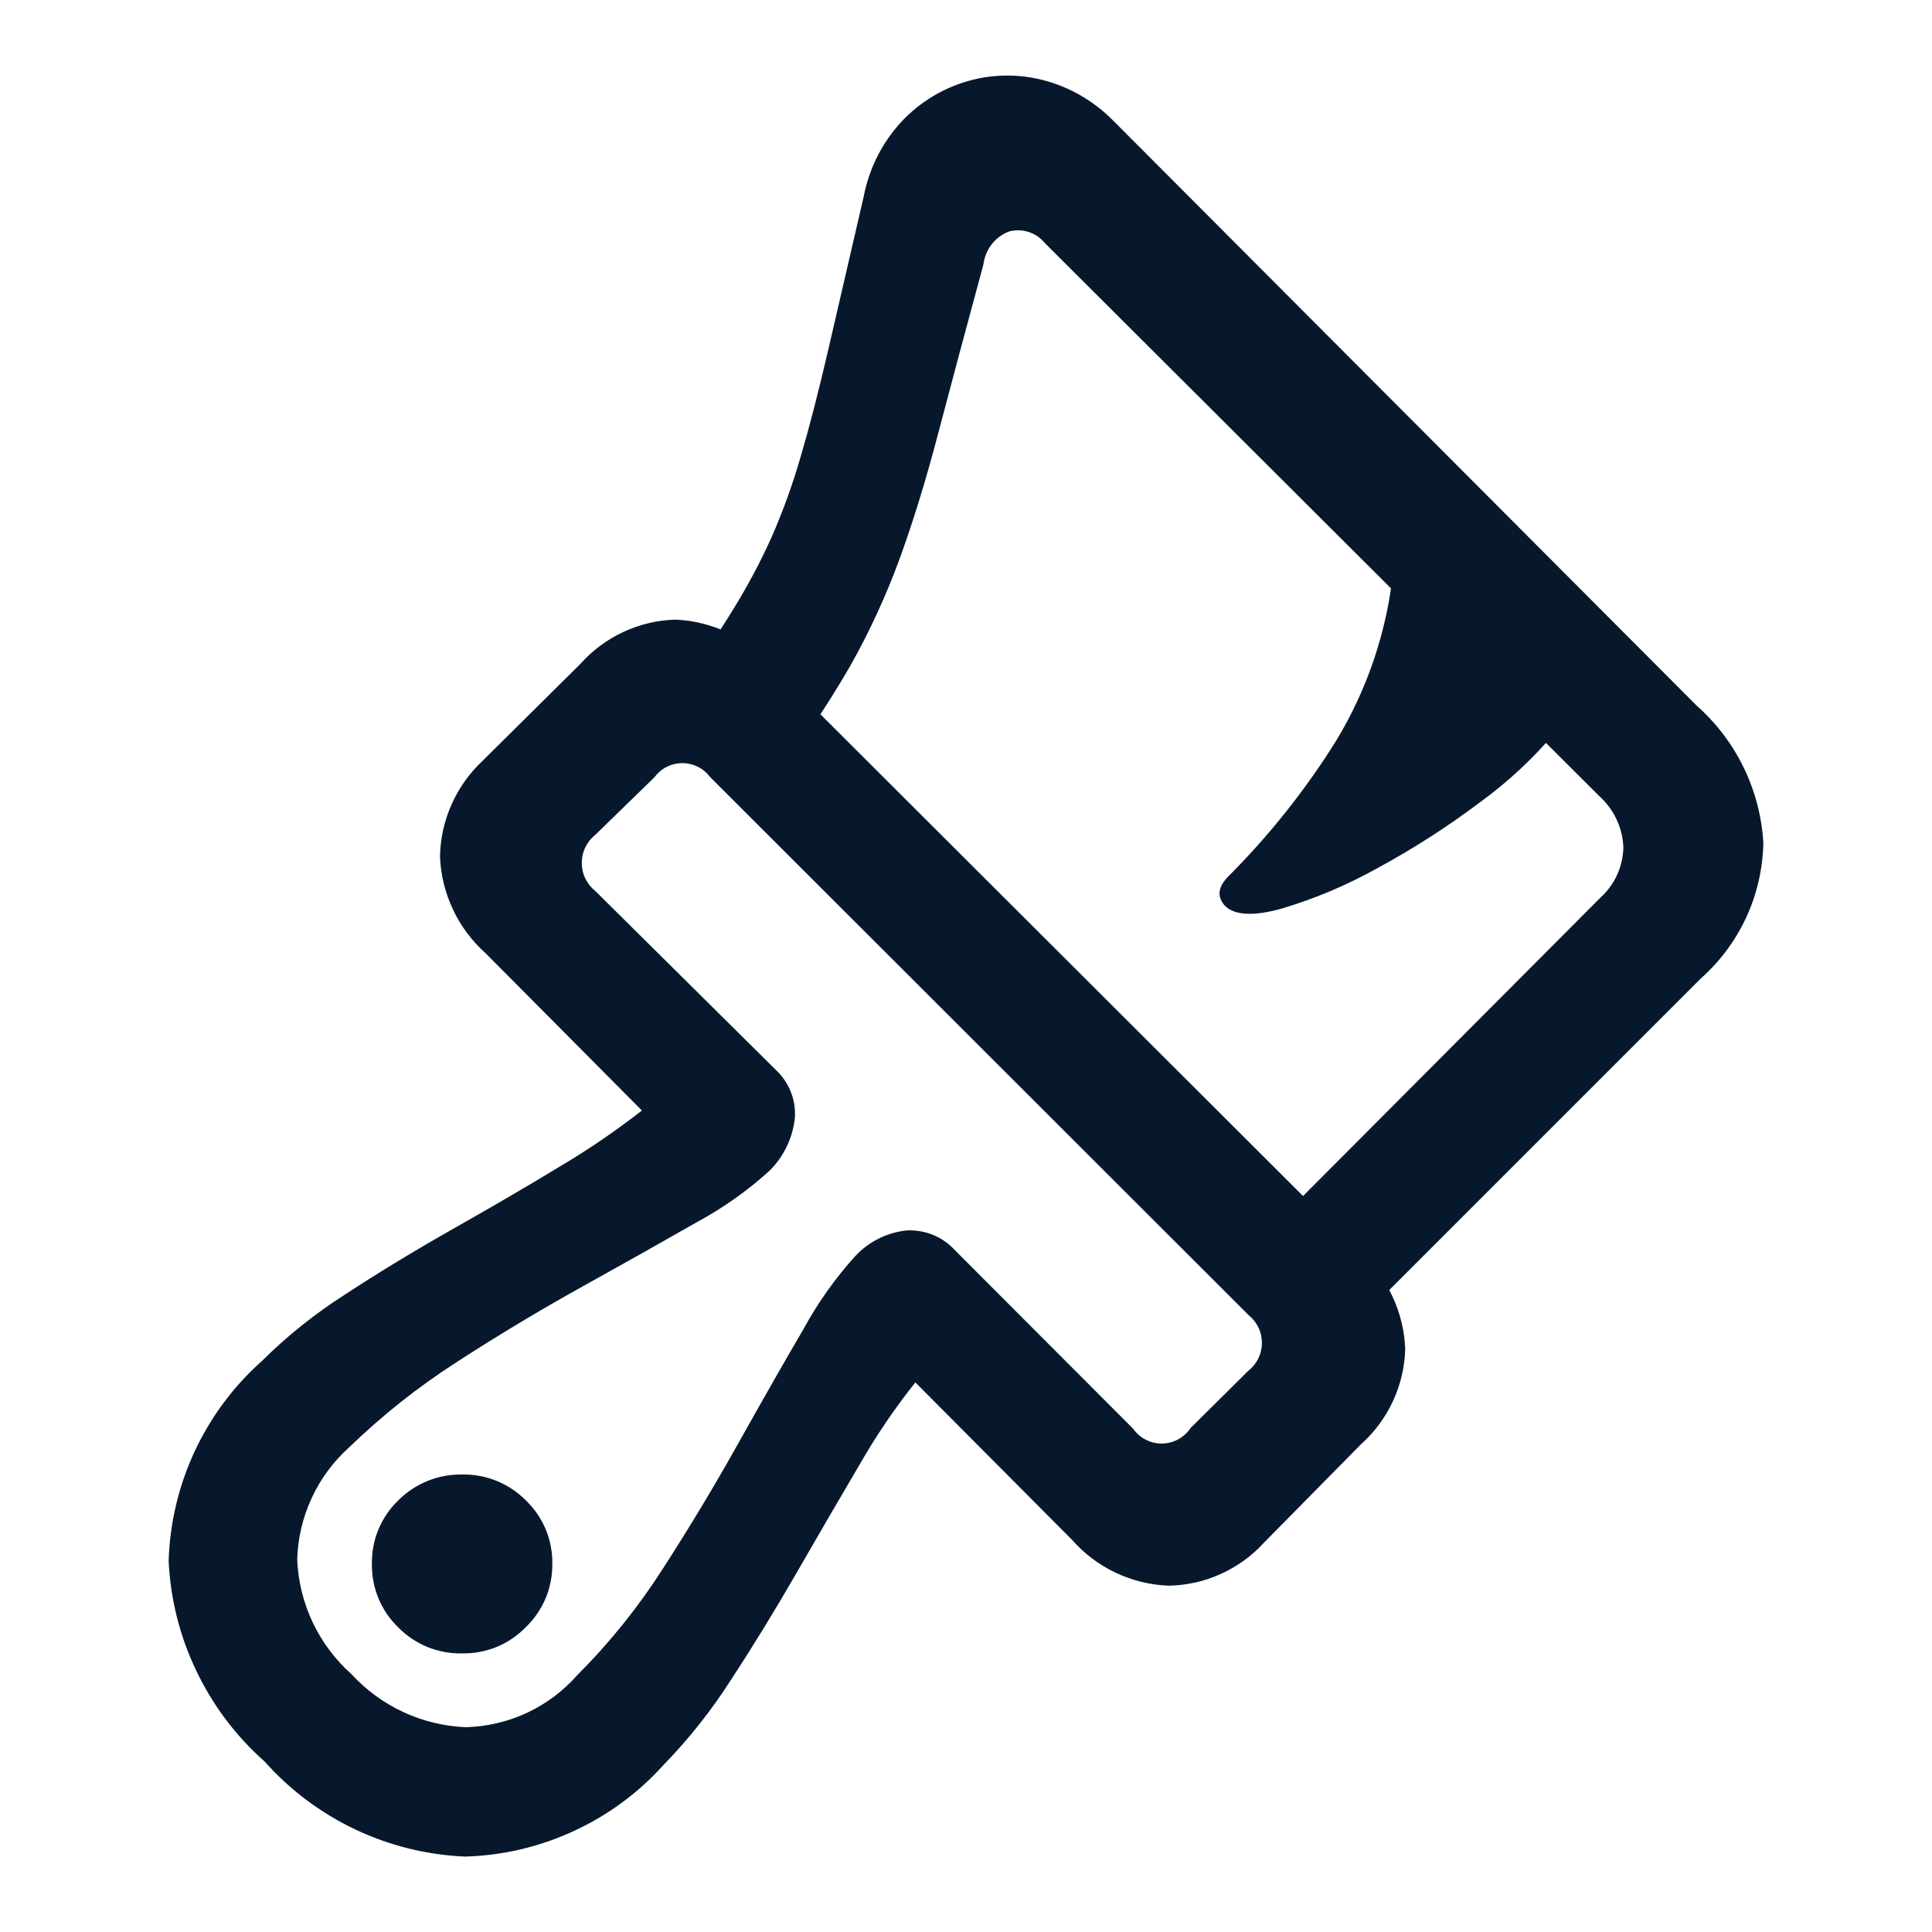 <svg width="24" height="24" viewBox="0 0 24 24" fill="none" xmlns="http://www.w3.org/2000/svg">
<path d="M3.286 21.881C3.6 22.234 3.982 22.521 4.409 22.724C4.836 22.927 5.3 23.042 5.772 23.063C6.241 23.051 6.702 22.943 7.127 22.746C7.553 22.55 7.934 22.269 8.247 21.92C8.561 21.598 8.84 21.244 9.082 20.865C9.359 20.442 9.632 19.996 9.902 19.527C10.172 19.058 10.431 18.614 10.678 18.194C10.883 17.836 11.114 17.495 11.371 17.173L13.316 19.127C13.467 19.299 13.651 19.438 13.857 19.536C14.064 19.634 14.288 19.689 14.516 19.698C14.741 19.694 14.963 19.645 15.168 19.551C15.373 19.458 15.557 19.324 15.708 19.157L16.909 17.939C17.076 17.79 17.21 17.608 17.304 17.405C17.398 17.202 17.45 16.983 17.456 16.759C17.448 16.531 17.393 16.307 17.296 16.101C17.199 15.895 17.061 15.71 16.89 15.559L9.595 8.278C9.445 8.105 9.261 7.964 9.055 7.864C8.848 7.765 8.624 7.708 8.395 7.697C8.17 7.703 7.948 7.755 7.744 7.85C7.54 7.945 7.358 8.081 7.208 8.249L5.997 9.449C5.833 9.602 5.702 9.786 5.611 9.99C5.519 10.194 5.47 10.415 5.466 10.639C5.474 10.867 5.529 11.09 5.626 11.296C5.723 11.503 5.86 11.687 6.03 11.839L7.974 13.795C7.653 14.046 7.316 14.276 6.966 14.484C6.553 14.735 6.11 14.993 5.638 15.26C5.166 15.527 4.718 15.798 4.295 16.075C3.918 16.315 3.567 16.595 3.25 16.91C2.899 17.223 2.616 17.605 2.417 18.032C2.219 18.458 2.109 18.921 2.095 19.391C2.117 19.865 2.234 20.329 2.439 20.756C2.643 21.184 2.931 21.567 3.286 21.881V21.881ZM7.398 10.368L8.13 9.655C8.17 9.601 8.222 9.556 8.282 9.526C8.342 9.496 8.409 9.48 8.476 9.48C8.544 9.48 8.61 9.496 8.671 9.526C8.731 9.556 8.783 9.601 8.823 9.655L15.513 16.339C15.565 16.381 15.606 16.434 15.635 16.495C15.663 16.555 15.677 16.621 15.676 16.688C15.675 16.755 15.659 16.82 15.629 16.88C15.599 16.939 15.556 16.991 15.503 17.032L14.79 17.739C14.751 17.797 14.699 17.846 14.637 17.879C14.575 17.913 14.506 17.931 14.436 17.932C14.366 17.933 14.296 17.917 14.234 17.885C14.171 17.853 14.117 17.806 14.077 17.749L11.866 15.534C11.79 15.45 11.697 15.384 11.592 15.341C11.487 15.298 11.374 15.279 11.261 15.285C11.018 15.311 10.793 15.424 10.626 15.602C10.378 15.876 10.163 16.178 9.986 16.502C9.742 16.919 9.472 17.392 9.175 17.923C8.878 18.454 8.564 18.976 8.233 19.489C7.928 19.965 7.573 20.407 7.173 20.807C6.999 21.005 6.786 21.165 6.547 21.277C6.309 21.388 6.049 21.449 5.786 21.456C5.518 21.445 5.254 21.381 5.01 21.268C4.767 21.155 4.548 20.995 4.366 20.797C4.164 20.617 4.001 20.399 3.885 20.155C3.769 19.911 3.704 19.646 3.692 19.376C3.699 19.111 3.76 18.85 3.872 18.609C3.983 18.368 4.143 18.153 4.341 17.976C4.747 17.583 5.191 17.231 5.666 16.925C6.18 16.592 6.702 16.278 7.233 15.983C7.764 15.688 8.241 15.42 8.666 15.177C8.991 15.001 9.293 14.786 9.566 14.537C9.739 14.362 9.848 14.133 9.874 13.888C9.882 13.777 9.864 13.665 9.823 13.561C9.781 13.457 9.717 13.364 9.635 13.288L7.398 11.071C7.345 11.029 7.302 10.976 7.272 10.915C7.242 10.854 7.227 10.787 7.227 10.72C7.227 10.652 7.242 10.585 7.272 10.524C7.302 10.463 7.345 10.41 7.398 10.368V10.368ZM5.747 20.539C5.893 20.541 6.039 20.513 6.174 20.457C6.309 20.401 6.431 20.317 6.533 20.212C6.638 20.111 6.721 19.989 6.778 19.855C6.834 19.72 6.862 19.576 6.861 19.43C6.864 19.283 6.836 19.136 6.78 19C6.723 18.864 6.639 18.741 6.533 18.639C6.431 18.535 6.308 18.453 6.173 18.398C6.038 18.342 5.893 18.315 5.747 18.317C5.599 18.314 5.451 18.34 5.314 18.396C5.176 18.451 5.051 18.534 4.947 18.639C4.841 18.741 4.757 18.864 4.701 19C4.644 19.136 4.617 19.283 4.62 19.43C4.618 19.576 4.646 19.722 4.702 19.857C4.758 19.992 4.842 20.114 4.947 20.216C5.051 20.322 5.176 20.405 5.313 20.461C5.451 20.516 5.599 20.543 5.747 20.539V20.539ZM16.695 16.588L21.129 12.154C21.368 11.942 21.56 11.683 21.694 11.393C21.827 11.103 21.899 10.788 21.905 10.469C21.886 10.145 21.803 9.829 21.662 9.537C21.52 9.245 21.323 8.984 21.08 8.769L13.824 1.494C13.587 1.255 13.291 1.083 12.966 0.997C12.657 0.916 12.331 0.919 12.024 1.007C11.713 1.096 11.432 1.266 11.209 1.5C10.964 1.761 10.798 2.086 10.73 2.438C10.554 3.2 10.406 3.84 10.286 4.357C10.166 4.874 10.052 5.315 9.944 5.68C9.847 6.016 9.728 6.346 9.588 6.666C9.45 6.974 9.291 7.273 9.114 7.56C8.929 7.863 8.693 8.216 8.406 8.62L9.556 9.762C9.922 9.292 10.257 8.798 10.556 8.283C10.799 7.853 11.006 7.404 11.176 6.94C11.342 6.484 11.502 5.965 11.655 5.382C11.808 4.799 11.996 4.099 12.217 3.282C12.228 3.193 12.263 3.108 12.318 3.036C12.373 2.965 12.446 2.91 12.53 2.877C12.611 2.854 12.696 2.856 12.776 2.881C12.855 2.906 12.926 2.954 12.979 3.019L19.866 9.889C19.957 9.97 20.03 10.068 20.081 10.178C20.133 10.288 20.162 10.408 20.166 10.529C20.163 10.646 20.137 10.762 20.088 10.868C20.04 10.975 19.97 11.07 19.883 11.149L15.581 15.465L16.695 16.588ZM15.22 11.256C15.344 11.373 15.58 11.383 15.928 11.285C16.339 11.162 16.735 10.994 17.11 10.785C17.553 10.545 17.977 10.273 18.38 9.97C18.737 9.711 19.06 9.409 19.342 9.07L17.311 7.049C17.239 7.811 16.995 8.547 16.598 9.202C16.215 9.816 15.762 10.384 15.25 10.896C15.127 11.025 15.117 11.145 15.22 11.256Z" fill="#07182C"/>
</svg>
